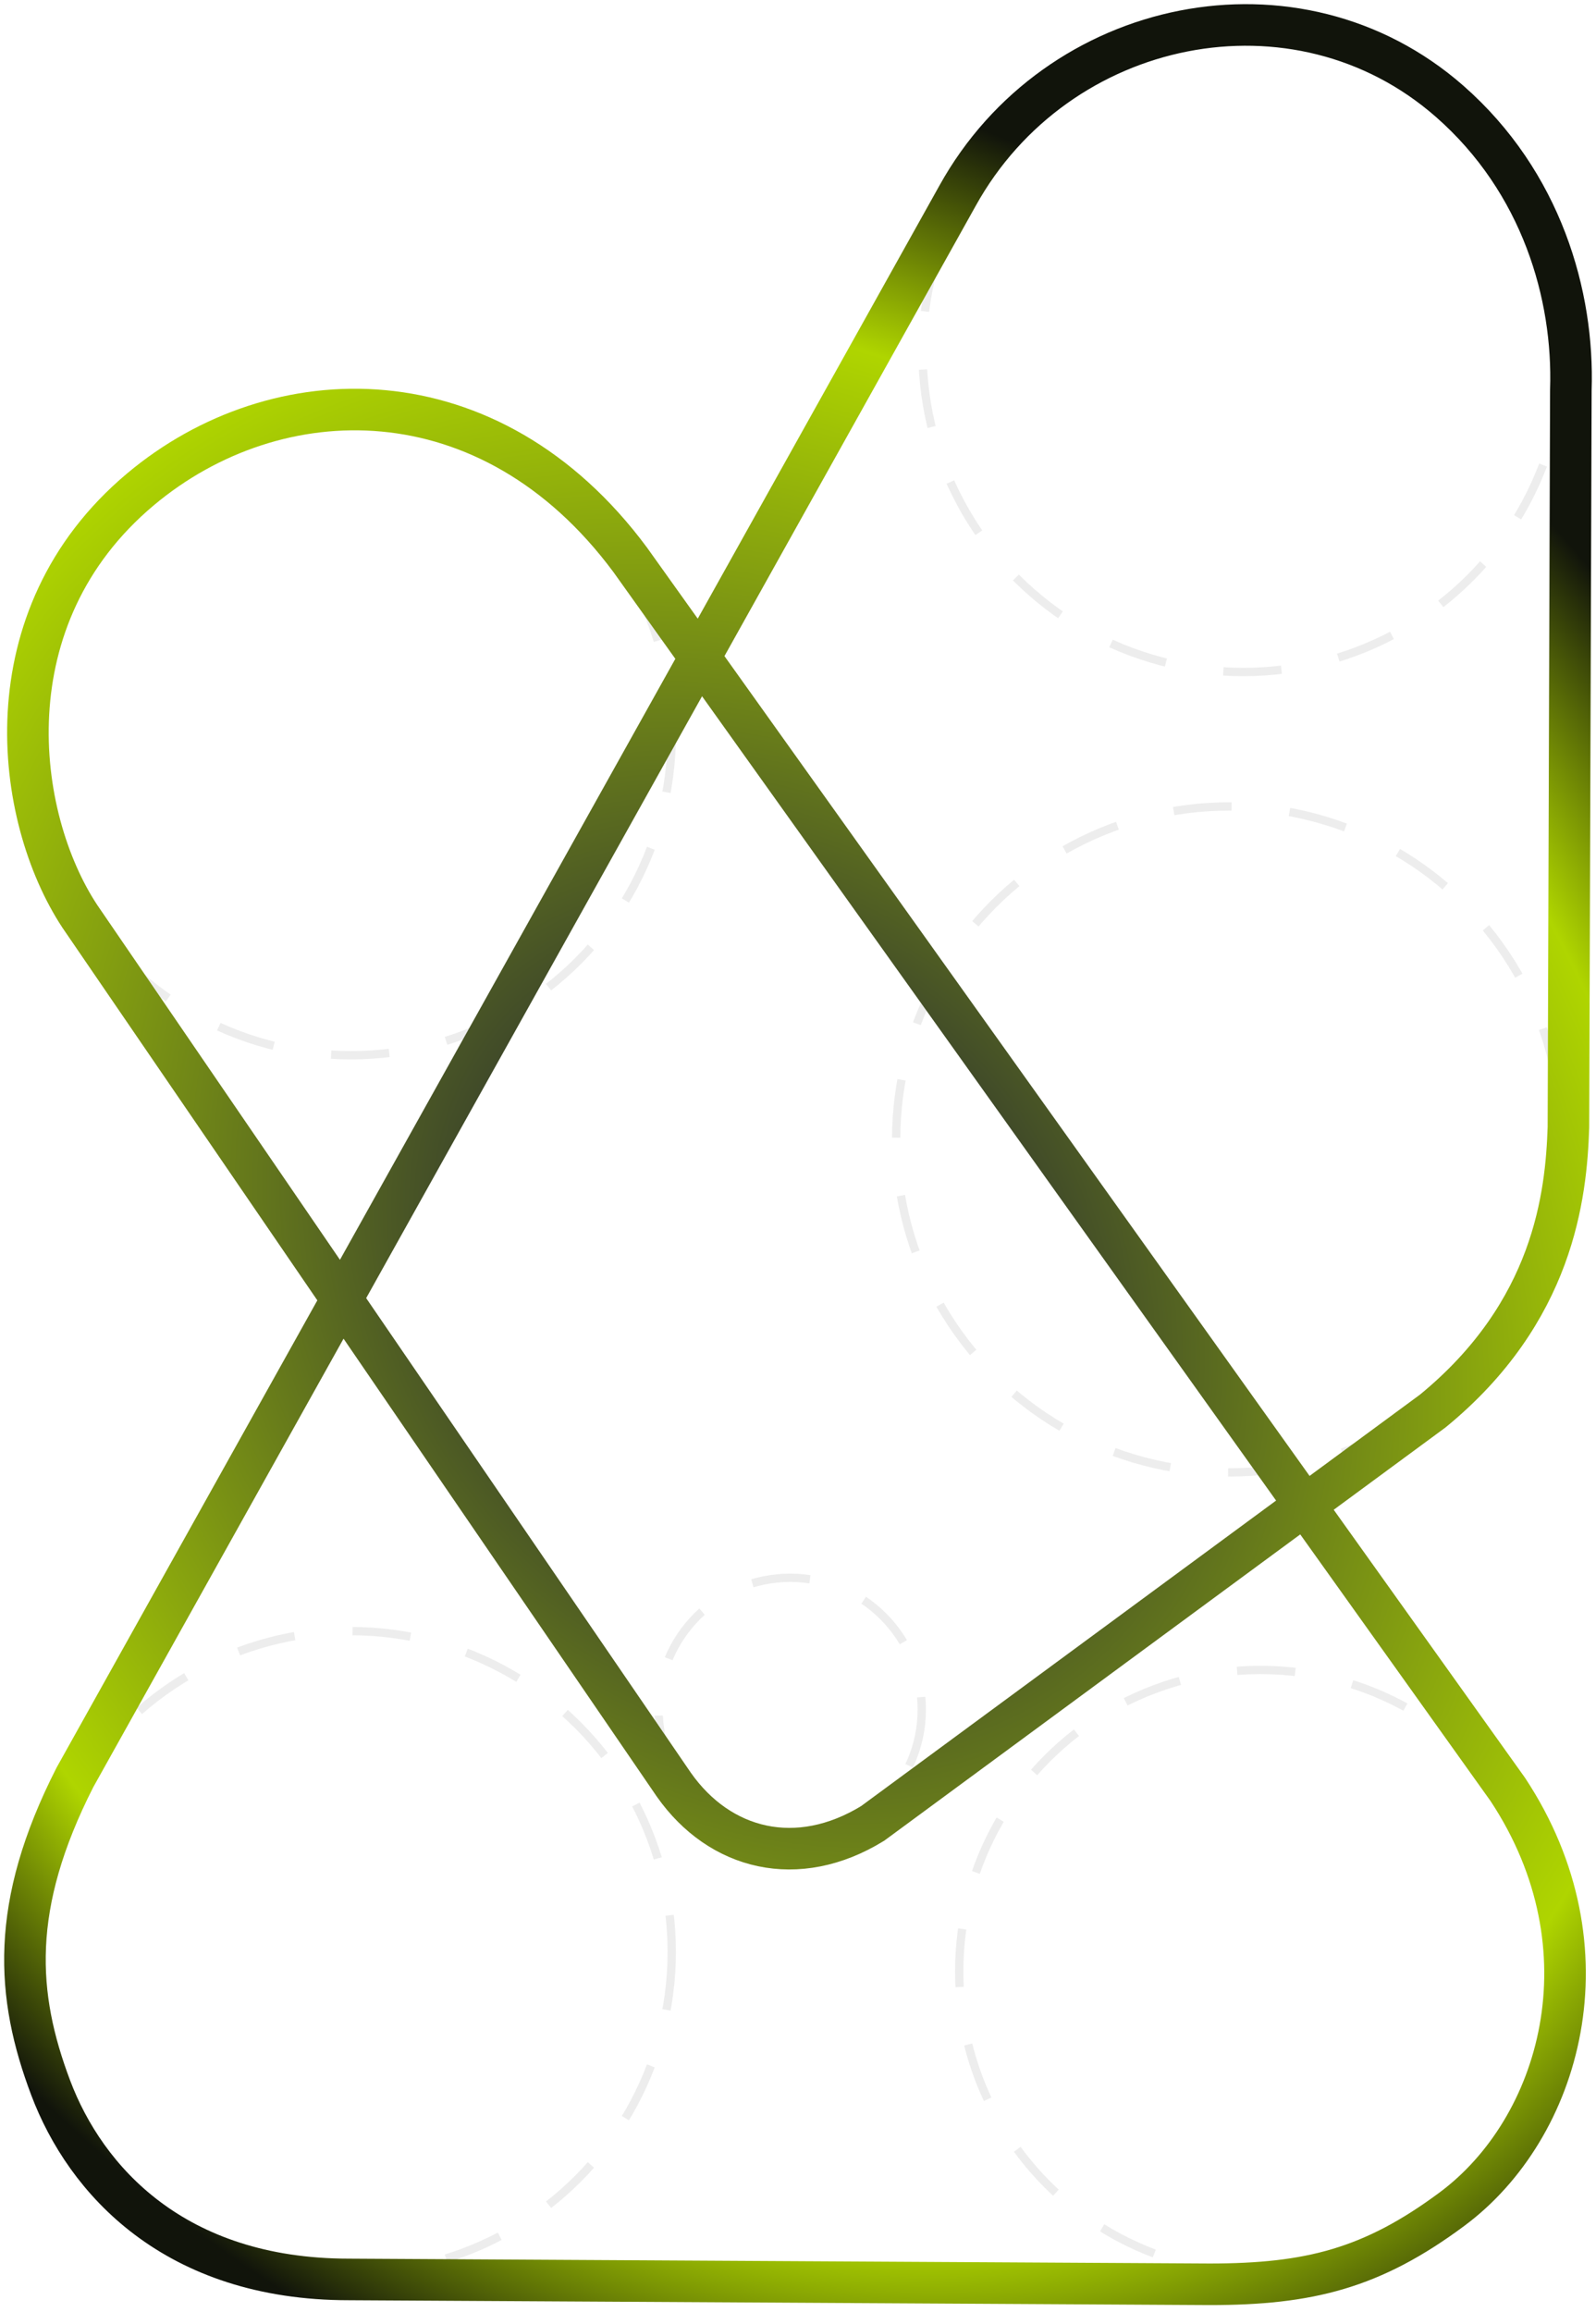 <svg width="192" height="278" viewBox="0 0 192 278" fill="none" xmlns="http://www.w3.org/2000/svg">
<circle cx="149.562" cy="42.225" r="38.584" stroke="#DCDCDC" stroke-opacity="0.5" stroke-dasharray="7 7"/>
<circle cx="147.849" cy="137.017" r="40.042" stroke="#DCDCDC" stroke-opacity="0.5" stroke-dasharray="7 7"/>
<circle cx="151.642" cy="237.059" r="36.25" stroke="#DCDCDC" stroke-opacity="0.5" stroke-dasharray="7 7"/>
<circle cx="42.228" cy="234.725" r="38.584" stroke="#DCDCDC" stroke-opacity="0.5" stroke-dasharray="7 7"/>
<circle cx="42.228" cy="88.308" r="38.584" stroke="#DCDCDC" stroke-opacity="0.5" stroke-dasharray="7 7"/>
<circle cx="95.058" cy="205.559" r="15.833" stroke="#DCDCDC" stroke-opacity="0.5" stroke-dasharray="7 7"/>
<path d="M9.016 213.725L115.183 23.558C127.141 1.974 156.016 -3.931 174.392 12.182C185.475 21.901 189.354 35.523 188.975 46.891L188.683 135.558C188.411 143.721 186.933 157.752 172.35 169.684L104.975 219.267C95.933 224.809 86.6 222.475 81.058 214.6L9.599 110.183C1.724 98.225 -1.434 74.23 16.891 58.85C33.224 45.141 58.929 44.558 75.808 67.308L181.392 215.184C194.073 234.368 187.7 255.973 174.683 265.642C165.058 272.792 157.479 274.684 145.516 274.684L41.974 274.101C20.974 274.101 10.282 262.142 6.099 251.059C1.917 239.975 1.141 229.184 9.016 213.725Z" stroke="url(#paint0_angular_2571_19678)" stroke-width="5"/>
<defs>
<radialGradient id="paint0_angular_2571_19678" cx="0" cy="0" r="1" gradientUnits="userSpaceOnUse" gradientTransform="translate(91.75 153.25) rotate(51.383) scale(155.822 129.399)">
<stop stop-color="#11140B"/>
<stop offset="0.26" stop-color="#404A29"/>
<stop offset="0.786" stop-color="#AFD500"/>
<stop offset="1" stop-color="#11140B"/>
</radialGradient>
</defs>
</svg>
